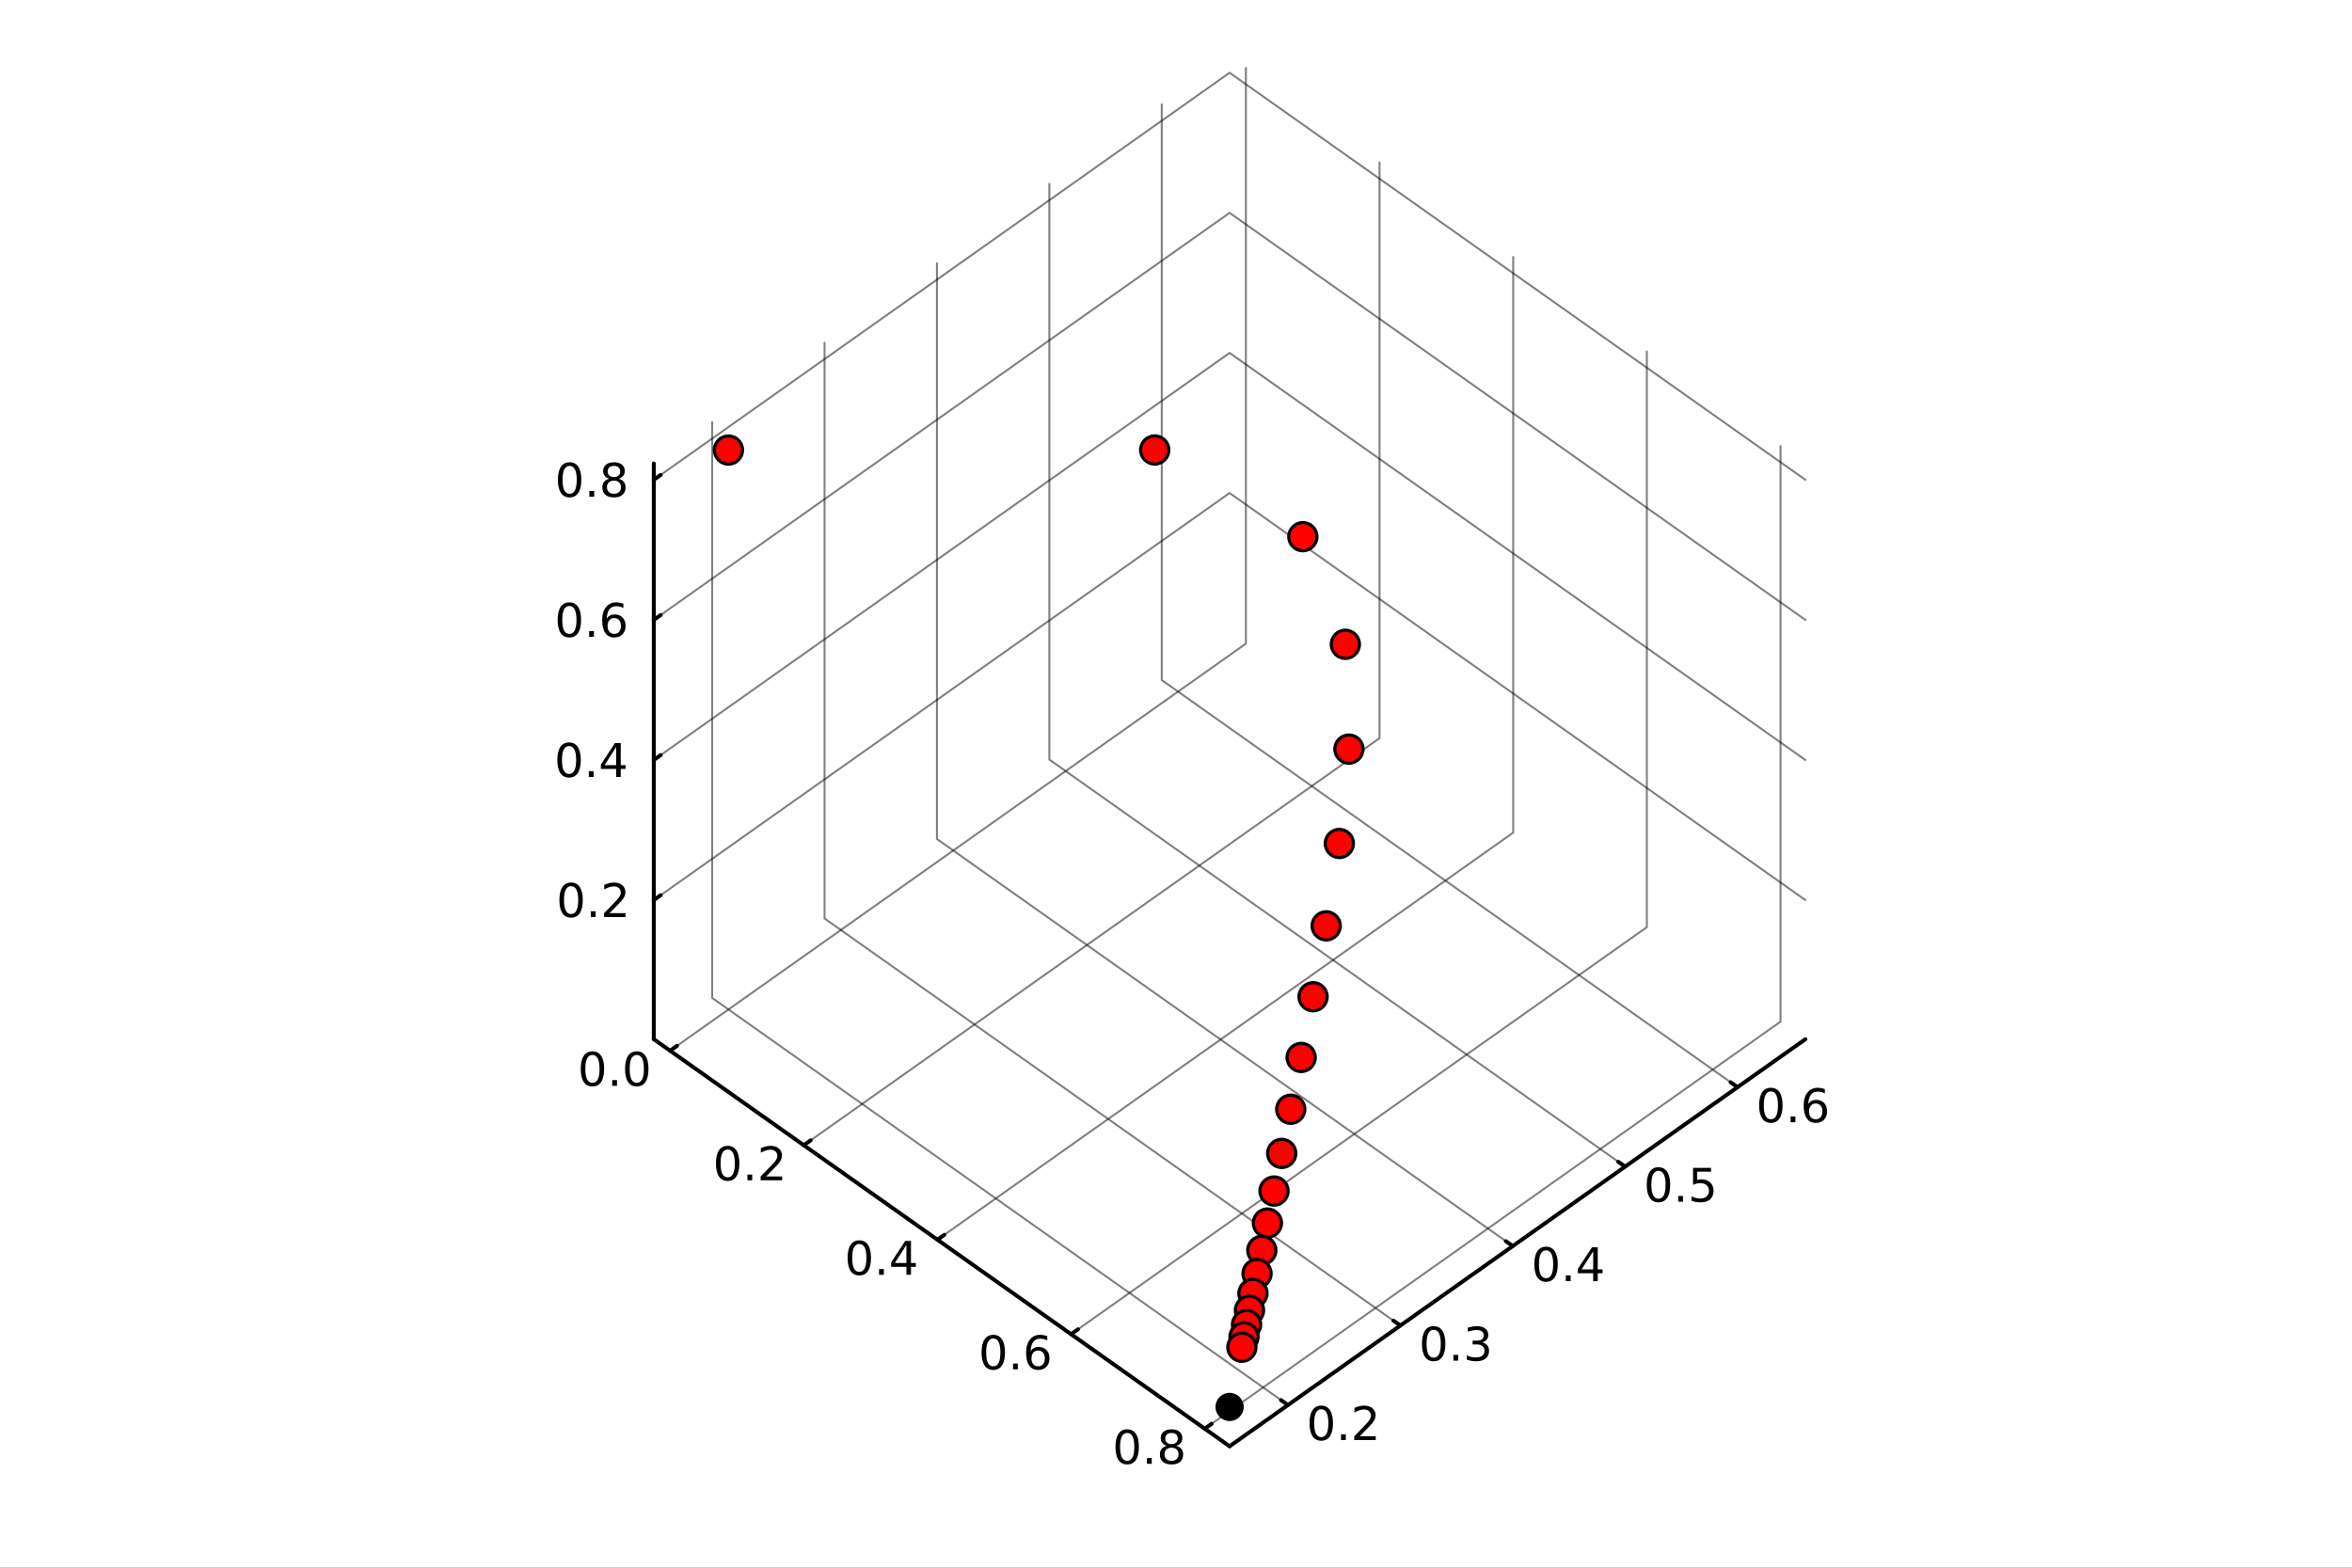 <?xml version="1.0" encoding="utf-8"?>
<svg xmlns="http://www.w3.org/2000/svg" xmlns:xlink="http://www.w3.org/1999/xlink" width="600" height="400" viewBox="0 0 2400 1600">
<rect x="0" y="0" width="2400" height="1600" fill="#333333" stroke="none"/>
<defs>
  <clipPath id="clip460">
    <rect x="0" y="0" width="2400" height="1600"/>
  </clipPath>
</defs>
<path clip-path="url(#clip460)" d="
M0 1600 L2400 1600 L2400 0 L0 0  Z
  " fill="#ffffff" fill-rule="evenodd" fill-opacity="1"/>
<defs>
  <clipPath id="clip461">
    <rect x="480" y="0" width="1681" height="1600"/>
  </clipPath>
</defs>
<defs>
  <clipPath id="clip462">
    <rect x="156" y="47" width="2197" height="1440"/>
  </clipPath>
</defs>
<path clip-path="url(#clip462)" d="
M-1145.16 3049.33 L-1145.16 755.485 L218.754 -866.507 L1582.67 755.485 L1582.67 3049.33 L218.754 4671.32 L-1145.16 3049.33  Z
  " fill="#ffffff" fill-rule="evenodd" fill-opacity="1"/>
<polyline clip-path="url(#clip462)" style="stroke:#000000; stroke-linecap:round; stroke-linejoin:round; stroke-width:2; stroke-opacity:0.5; fill:none" points="
  683.753,1072.38 1271.31,656.918 1271.31,69.366 
  "/>
<polyline clip-path="url(#clip462)" style="stroke:#000000; stroke-linecap:round; stroke-linejoin:round; stroke-width:2; stroke-opacity:0.5; fill:none" points="
  820.145,1168.82 1407.7,753.362 1407.7,165.809 
  "/>
<polyline clip-path="url(#clip462)" style="stroke:#000000; stroke-linecap:round; stroke-linejoin:round; stroke-width:2; stroke-opacity:0.5; fill:none" points="
  956.536,1265.27 1544.09,849.805 1544.09,262.252 
  "/>
<polyline clip-path="url(#clip462)" style="stroke:#000000; stroke-linecap:round; stroke-linejoin:round; stroke-width:2; stroke-opacity:0.5; fill:none" points="
  1092.93,1361.71 1680.48,946.248 1680.48,358.696 
  "/>
<polyline clip-path="url(#clip462)" style="stroke:#000000; stroke-linecap:round; stroke-linejoin:round; stroke-width:2; stroke-opacity:0.5; fill:none" points="
  1229.32,1458.15 1816.87,1042.69 1816.87,455.139 
  "/>
<polyline clip-path="url(#clip460)" style="stroke:#000000; stroke-linecap:round; stroke-linejoin:round; stroke-width:4; stroke-opacity:1; fill:none" points="
  667.125,1060.62 1254.68,1476.08 
  "/>
<polyline clip-path="url(#clip460)" style="stroke:#000000; stroke-linecap:round; stroke-linejoin:round; stroke-width:4; stroke-opacity:1; fill:none" points="
  683.753,1072.38 690.804,1067.4 
  "/>
<polyline clip-path="url(#clip460)" style="stroke:#000000; stroke-linecap:round; stroke-linejoin:round; stroke-width:4; stroke-opacity:1; fill:none" points="
  820.145,1168.82 827.195,1163.84 
  "/>
<polyline clip-path="url(#clip460)" style="stroke:#000000; stroke-linecap:round; stroke-linejoin:round; stroke-width:4; stroke-opacity:1; fill:none" points="
  956.536,1265.27 963.587,1260.28 
  "/>
<polyline clip-path="url(#clip460)" style="stroke:#000000; stroke-linecap:round; stroke-linejoin:round; stroke-width:4; stroke-opacity:1; fill:none" points="
  1092.93,1361.71 1099.98,1356.72 
  "/>
<polyline clip-path="url(#clip460)" style="stroke:#000000; stroke-linecap:round; stroke-linejoin:round; stroke-width:4; stroke-opacity:1; fill:none" points="
  1229.32,1458.15 1236.37,1453.17 
  "/>
<path clip-path="url(#clip460)" d="M604.535 1076.71 Q600.924 1076.71 599.095 1080.28 Q597.29 1083.82 597.29 1090.95 Q597.29 1098.06 599.095 1101.62 Q600.924 1105.16 604.535 1105.16 Q608.169 1105.16 609.975 1101.62 Q611.804 1098.06 611.804 1090.95 Q611.804 1083.82 609.975 1080.28 Q608.169 1076.71 604.535 1076.71 M604.535 1073.01 Q610.345 1073.01 613.401 1077.62 Q616.48 1082.2 616.48 1090.95 Q616.48 1099.68 613.401 1104.28 Q610.345 1108.87 604.535 1108.87 Q598.725 1108.87 595.646 1104.28 Q592.591 1099.68 592.591 1090.95 Q592.591 1082.2 595.646 1077.62 Q598.725 1073.01 604.535 1073.01 Z" fill="#000000" fill-rule="evenodd" fill-opacity="1" /><path clip-path="url(#clip460)" d="M624.697 1102.32 L629.581 1102.32 L629.581 1108.2 L624.697 1108.2 L624.697 1102.32 Z" fill="#000000" fill-rule="evenodd" fill-opacity="1" /><path clip-path="url(#clip460)" d="M649.766 1076.71 Q646.155 1076.71 644.327 1080.28 Q642.521 1083.82 642.521 1090.95 Q642.521 1098.06 644.327 1101.62 Q646.155 1105.16 649.766 1105.16 Q653.401 1105.16 655.206 1101.62 Q657.035 1098.06 657.035 1090.95 Q657.035 1083.82 655.206 1080.28 Q653.401 1076.71 649.766 1076.71 M649.766 1073.01 Q655.577 1073.01 658.632 1077.62 Q661.711 1082.2 661.711 1090.95 Q661.711 1099.68 658.632 1104.28 Q655.577 1108.87 649.766 1108.87 Q643.956 1108.87 640.878 1104.28 Q637.822 1099.68 637.822 1090.95 Q637.822 1082.2 640.878 1077.62 Q643.956 1073.01 649.766 1073.01 Z" fill="#000000" fill-rule="evenodd" fill-opacity="1" /><path clip-path="url(#clip460)" d="M742.524 1173.16 Q738.913 1173.16 737.084 1176.72 Q735.278 1180.26 735.278 1187.39 Q735.278 1194.5 737.084 1198.07 Q738.913 1201.61 742.524 1201.61 Q746.158 1201.61 747.964 1198.07 Q749.792 1194.5 749.792 1187.39 Q749.792 1180.26 747.964 1176.72 Q746.158 1173.16 742.524 1173.16 M742.524 1169.45 Q748.334 1169.45 751.389 1174.06 Q754.468 1178.64 754.468 1187.39 Q754.468 1196.12 751.389 1200.73 Q748.334 1205.31 742.524 1205.31 Q736.714 1205.31 733.635 1200.73 Q730.579 1196.12 730.579 1187.39 Q730.579 1178.64 733.635 1174.06 Q736.714 1169.45 742.524 1169.45 Z" fill="#000000" fill-rule="evenodd" fill-opacity="1" /><path clip-path="url(#clip460)" d="M762.686 1198.76 L767.57 1198.76 L767.57 1204.64 L762.686 1204.64 L762.686 1198.76 Z" fill="#000000" fill-rule="evenodd" fill-opacity="1" /><path clip-path="url(#clip460)" d="M781.783 1200.7 L798.102 1200.7 L798.102 1204.64 L776.158 1204.64 L776.158 1200.7 Q778.82 1197.95 783.403 1193.32 Q788.01 1188.67 789.19 1187.32 Q791.436 1184.8 792.315 1183.07 Q793.218 1181.31 793.218 1179.62 Q793.218 1176.86 791.274 1175.13 Q789.352 1173.39 786.25 1173.39 Q784.051 1173.39 781.598 1174.15 Q779.167 1174.92 776.389 1176.47 L776.389 1171.75 Q779.213 1170.61 781.667 1170.03 Q784.121 1169.45 786.158 1169.45 Q791.528 1169.45 794.723 1172.14 Q797.917 1174.82 797.917 1179.32 Q797.917 1181.44 797.107 1183.37 Q796.32 1185.26 794.213 1187.86 Q793.635 1188.53 790.533 1191.75 Q787.431 1194.94 781.783 1200.7 Z" fill="#000000" fill-rule="evenodd" fill-opacity="1" /><path clip-path="url(#clip460)" d="M876.832 1269.6 Q873.221 1269.6 871.392 1273.17 Q869.587 1276.71 869.587 1283.84 Q869.587 1290.94 871.392 1294.51 Q873.221 1298.05 876.832 1298.05 Q880.466 1298.05 882.272 1294.51 Q884.1 1290.94 884.1 1283.84 Q884.1 1276.71 882.272 1273.17 Q880.466 1269.6 876.832 1269.6 M876.832 1265.9 Q882.642 1265.9 885.698 1270.5 Q888.776 1275.09 888.776 1283.84 Q888.776 1292.56 885.698 1297.17 Q882.642 1301.75 876.832 1301.75 Q871.022 1301.75 867.943 1297.17 Q864.888 1292.56 864.888 1283.84 Q864.888 1275.09 867.943 1270.5 Q871.022 1265.9 876.832 1265.9 Z" fill="#000000" fill-rule="evenodd" fill-opacity="1" /><path clip-path="url(#clip460)" d="M896.994 1295.2 L901.878 1295.2 L901.878 1301.08 L896.994 1301.08 L896.994 1295.2 Z" fill="#000000" fill-rule="evenodd" fill-opacity="1" /><path clip-path="url(#clip460)" d="M924.91 1270.6 L913.105 1289.05 L924.91 1289.05 L924.91 1270.6 M923.684 1266.52 L929.563 1266.52 L929.563 1289.05 L934.494 1289.05 L934.494 1292.93 L929.563 1292.93 L929.563 1301.08 L924.91 1301.08 L924.91 1292.93 L909.309 1292.93 L909.309 1288.42 L923.684 1266.52 Z" fill="#000000" fill-rule="evenodd" fill-opacity="1" /><path clip-path="url(#clip460)" d="M1013.55 1366.04 Q1009.94 1366.04 1008.11 1369.61 Q1006.3 1373.15 1006.3 1380.28 Q1006.3 1387.39 1008.11 1390.95 Q1009.94 1394.49 1013.55 1394.49 Q1017.18 1394.49 1018.99 1390.95 Q1020.82 1387.39 1020.82 1380.28 Q1020.82 1373.15 1018.99 1369.61 Q1017.18 1366.04 1013.55 1366.04 M1013.55 1362.34 Q1019.36 1362.34 1022.41 1366.95 Q1025.49 1371.53 1025.49 1380.28 Q1025.49 1389.01 1022.41 1393.61 Q1019.36 1398.2 1013.55 1398.2 Q1007.74 1398.2 1004.66 1393.61 Q1001.6 1389.01 1001.6 1380.28 Q1001.6 1371.53 1004.66 1366.95 Q1007.74 1362.34 1013.55 1362.34 Z" fill="#000000" fill-rule="evenodd" fill-opacity="1" /><path clip-path="url(#clip460)" d="M1033.71 1391.65 L1038.59 1391.65 L1038.59 1397.53 L1033.71 1397.53 L1033.71 1391.65 Z" fill="#000000" fill-rule="evenodd" fill-opacity="1" /><path clip-path="url(#clip460)" d="M1059.36 1378.38 Q1056.21 1378.38 1054.36 1380.54 Q1052.53 1382.69 1052.53 1386.44 Q1052.53 1390.16 1054.36 1392.34 Q1056.21 1394.49 1059.36 1394.49 Q1062.51 1394.49 1064.33 1392.34 Q1066.19 1390.16 1066.19 1386.44 Q1066.19 1382.69 1064.33 1380.54 Q1062.51 1378.38 1059.36 1378.38 M1068.64 1363.73 L1068.64 1367.99 Q1066.88 1367.16 1065.07 1366.72 Q1063.29 1366.28 1061.53 1366.28 Q1056.9 1366.28 1054.45 1369.4 Q1052.02 1372.53 1051.67 1378.85 Q1053.04 1376.83 1055.1 1375.77 Q1057.16 1374.68 1059.64 1374.68 Q1064.84 1374.68 1067.85 1377.85 Q1070.89 1381 1070.89 1386.44 Q1070.89 1391.76 1067.74 1394.98 Q1064.59 1398.2 1059.36 1398.2 Q1053.36 1398.2 1050.19 1393.61 Q1047.02 1389.01 1047.02 1380.28 Q1047.02 1372.09 1050.91 1367.23 Q1054.8 1362.34 1061.35 1362.34 Q1063.11 1362.34 1064.89 1362.69 Q1066.7 1363.04 1068.64 1363.73 Z" fill="#000000" fill-rule="evenodd" fill-opacity="1" /><path clip-path="url(#clip460)" d="M1150.19 1462.49 Q1146.58 1462.49 1144.75 1466.05 Q1142.95 1469.59 1142.95 1476.72 Q1142.95 1483.83 1144.75 1487.4 Q1146.58 1490.94 1150.19 1490.94 Q1153.83 1490.94 1155.63 1487.4 Q1157.46 1483.83 1157.46 1476.72 Q1157.46 1469.59 1155.63 1466.05 Q1153.83 1462.49 1150.19 1462.49 M1150.19 1458.78 Q1156 1458.78 1159.06 1463.39 Q1162.14 1467.97 1162.14 1476.72 Q1162.14 1485.45 1159.06 1490.06 Q1156 1494.64 1150.19 1494.64 Q1144.38 1494.64 1141.3 1490.06 Q1138.25 1485.45 1138.25 1476.72 Q1138.25 1467.97 1141.3 1463.39 Q1144.38 1458.78 1150.19 1458.78 Z" fill="#000000" fill-rule="evenodd" fill-opacity="1" /><path clip-path="url(#clip460)" d="M1170.36 1488.09 L1175.24 1488.09 L1175.24 1493.97 L1170.36 1493.97 L1170.36 1488.09 Z" fill="#000000" fill-rule="evenodd" fill-opacity="1" /><path clip-path="url(#clip460)" d="M1195.42 1477.56 Q1192.09 1477.56 1190.17 1479.34 Q1188.27 1481.12 1188.27 1484.25 Q1188.27 1487.37 1190.17 1489.15 Q1192.09 1490.94 1195.42 1490.94 Q1198.76 1490.94 1200.68 1489.15 Q1202.6 1487.35 1202.6 1484.25 Q1202.6 1481.12 1200.68 1479.34 Q1198.78 1477.56 1195.42 1477.56 M1190.75 1475.57 Q1187.74 1474.83 1186.05 1472.77 Q1184.38 1470.71 1184.38 1467.74 Q1184.38 1463.6 1187.32 1461.19 Q1190.29 1458.78 1195.42 1458.78 Q1200.59 1458.78 1203.53 1461.19 Q1206.47 1463.6 1206.47 1467.74 Q1206.47 1470.71 1204.78 1472.77 Q1203.11 1474.83 1200.12 1475.57 Q1203.5 1476.35 1205.38 1478.65 Q1207.28 1480.94 1207.28 1484.25 Q1207.28 1489.27 1204.2 1491.96 Q1201.14 1494.64 1195.42 1494.64 Q1189.71 1494.64 1186.63 1491.96 Q1183.57 1489.27 1183.57 1484.25 Q1183.57 1480.94 1185.47 1478.65 Q1187.37 1476.35 1190.75 1475.57 M1189.04 1468.18 Q1189.04 1470.87 1190.7 1472.37 Q1192.39 1473.88 1195.42 1473.88 Q1198.43 1473.88 1200.12 1472.37 Q1201.84 1470.87 1201.84 1468.18 Q1201.84 1465.5 1200.12 1463.99 Q1198.43 1462.49 1195.42 1462.49 Q1192.39 1462.49 1190.7 1463.99 Q1189.04 1465.5 1189.04 1468.18 Z" fill="#000000" fill-rule="evenodd" fill-opacity="1" /><polyline clip-path="url(#clip462)" style="stroke:#000000; stroke-linecap:round; stroke-linejoin:round; stroke-width:2; stroke-opacity:0.5; fill:none" points="
  1314.25,1433.96 726.694,1018.5 726.694,430.948 
  "/>
<polyline clip-path="url(#clip462)" style="stroke:#000000; stroke-linecap:round; stroke-linejoin:round; stroke-width:2; stroke-opacity:0.5; fill:none" points="
  1428.94,1352.86 841.386,937.401 841.386,349.848 
  "/>
<polyline clip-path="url(#clip462)" style="stroke:#000000; stroke-linecap:round; stroke-linejoin:round; stroke-width:2; stroke-opacity:0.5; fill:none" points="
  1543.63,1271.76 956.079,856.301 956.079,268.748 
  "/>
<polyline clip-path="url(#clip462)" style="stroke:#000000; stroke-linecap:round; stroke-linejoin:round; stroke-width:2; stroke-opacity:0.5; fill:none" points="
  1658.32,1190.66 1070.77,775.201 1070.77,187.649 
  "/>
<polyline clip-path="url(#clip462)" style="stroke:#000000; stroke-linecap:round; stroke-linejoin:round; stroke-width:2; stroke-opacity:0.5; fill:none" points="
  1773.02,1109.56 1185.46,694.102 1185.46,106.549 
  "/>
<polyline clip-path="url(#clip460)" style="stroke:#000000; stroke-linecap:round; stroke-linejoin:round; stroke-width:4; stroke-opacity:1; fill:none" points="
  1254.68,1476.08 1842.23,1060.62 
  "/>
<polyline clip-path="url(#clip460)" style="stroke:#000000; stroke-linecap:round; stroke-linejoin:round; stroke-width:4; stroke-opacity:1; fill:none" points="
  1314.25,1433.96 1307.2,1428.98 
  "/>
<polyline clip-path="url(#clip460)" style="stroke:#000000; stroke-linecap:round; stroke-linejoin:round; stroke-width:4; stroke-opacity:1; fill:none" points="
  1428.94,1352.86 1421.89,1347.88 
  "/>
<polyline clip-path="url(#clip460)" style="stroke:#000000; stroke-linecap:round; stroke-linejoin:round; stroke-width:4; stroke-opacity:1; fill:none" points="
  1543.63,1271.76 1536.58,1266.78 
  "/>
<polyline clip-path="url(#clip460)" style="stroke:#000000; stroke-linecap:round; stroke-linejoin:round; stroke-width:4; stroke-opacity:1; fill:none" points="
  1658.32,1190.66 1651.27,1185.68 
  "/>
<polyline clip-path="url(#clip460)" style="stroke:#000000; stroke-linecap:round; stroke-linejoin:round; stroke-width:4; stroke-opacity:1; fill:none" points="
  1773.02,1109.56 1765.96,1104.58 
  "/>
<path clip-path="url(#clip460)" d="M1348.23 1438.3 Q1344.62 1438.3 1342.79 1441.86 Q1340.99 1445.4 1340.99 1452.53 Q1340.99 1459.64 1342.79 1463.2 Q1344.62 1466.75 1348.23 1466.75 Q1351.87 1466.75 1353.67 1463.2 Q1355.5 1459.64 1355.5 1452.53 Q1355.5 1445.4 1353.67 1441.86 Q1351.87 1438.3 1348.23 1438.3 M1348.23 1434.59 Q1354.04 1434.59 1357.1 1439.2 Q1360.18 1443.78 1360.18 1452.53 Q1360.18 1461.26 1357.1 1465.87 Q1354.04 1470.45 1348.23 1470.45 Q1342.42 1470.45 1339.34 1465.87 Q1336.29 1461.26 1336.29 1452.53 Q1336.29 1443.78 1339.34 1439.2 Q1342.42 1434.59 1348.23 1434.59 Z" fill="#000000" fill-rule="evenodd" fill-opacity="1" /><path clip-path="url(#clip460)" d="M1368.4 1463.9 L1373.28 1463.9 L1373.28 1469.78 L1368.4 1469.78 L1368.4 1463.9 Z" fill="#000000" fill-rule="evenodd" fill-opacity="1" /><path clip-path="url(#clip460)" d="M1387.49 1465.84 L1403.81 1465.84 L1403.81 1469.78 L1381.87 1469.78 L1381.87 1465.84 Q1384.53 1463.09 1389.11 1458.46 Q1393.72 1453.81 1394.9 1452.46 Q1397.15 1449.94 1398.03 1448.2 Q1398.93 1446.44 1398.93 1444.75 Q1398.93 1442 1396.98 1440.26 Q1395.06 1438.53 1391.96 1438.53 Q1389.76 1438.53 1387.31 1439.29 Q1384.88 1440.06 1382.1 1441.61 L1382.1 1436.88 Q1384.92 1435.75 1387.38 1435.17 Q1389.83 1434.59 1391.87 1434.59 Q1397.24 1434.59 1400.43 1437.28 Q1403.63 1439.96 1403.63 1444.45 Q1403.63 1446.58 1402.82 1448.5 Q1402.03 1450.4 1399.92 1453 Q1399.34 1453.67 1396.24 1456.88 Q1393.14 1460.08 1387.49 1465.84 Z" fill="#000000" fill-rule="evenodd" fill-opacity="1" /><path clip-path="url(#clip460)" d="M1462.93 1357.2 Q1459.31 1357.2 1457.49 1360.76 Q1455.68 1364.3 1455.68 1371.43 Q1455.68 1378.54 1457.49 1382.1 Q1459.31 1385.65 1462.93 1385.65 Q1466.56 1385.65 1468.37 1382.1 Q1470.19 1378.54 1470.19 1371.43 Q1470.19 1364.3 1468.37 1360.76 Q1466.56 1357.2 1462.93 1357.2 M1462.93 1353.49 Q1468.74 1353.49 1471.79 1358.1 Q1474.87 1362.68 1474.87 1371.43 Q1474.87 1380.16 1471.79 1384.77 Q1468.74 1389.35 1462.93 1389.35 Q1457.12 1389.35 1454.04 1384.77 Q1450.98 1380.16 1450.98 1371.43 Q1450.98 1362.68 1454.04 1358.1 Q1457.12 1353.49 1462.93 1353.49 Z" fill="#000000" fill-rule="evenodd" fill-opacity="1" /><path clip-path="url(#clip460)" d="M1483.09 1382.8 L1487.97 1382.8 L1487.97 1388.68 L1483.09 1388.68 L1483.09 1382.8 Z" fill="#000000" fill-rule="evenodd" fill-opacity="1" /><path clip-path="url(#clip460)" d="M1512.32 1370.04 Q1515.68 1370.76 1517.56 1373.03 Q1519.45 1375.3 1519.45 1378.63 Q1519.45 1383.75 1515.93 1386.55 Q1512.42 1389.35 1505.93 1389.35 Q1503.76 1389.35 1501.44 1388.91 Q1499.15 1388.49 1496.7 1387.64 L1496.7 1383.12 Q1498.64 1384.26 1500.96 1384.84 Q1503.27 1385.41 1505.8 1385.41 Q1510.19 1385.41 1512.49 1383.68 Q1514.8 1381.94 1514.8 1378.63 Q1514.8 1375.58 1512.65 1373.86 Q1510.52 1372.13 1506.7 1372.13 L1502.67 1372.13 L1502.67 1368.28 L1506.88 1368.28 Q1510.33 1368.28 1512.16 1366.92 Q1513.99 1365.53 1513.99 1362.94 Q1513.99 1360.28 1512.09 1358.86 Q1510.22 1357.43 1506.7 1357.43 Q1504.78 1357.43 1502.58 1357.85 Q1500.38 1358.26 1497.74 1359.14 L1497.74 1354.97 Q1500.4 1354.23 1502.72 1353.86 Q1505.06 1353.49 1507.12 1353.49 Q1512.44 1353.49 1515.54 1355.92 Q1518.64 1358.33 1518.64 1362.45 Q1518.64 1365.32 1517 1367.31 Q1515.36 1369.28 1512.32 1370.04 Z" fill="#000000" fill-rule="evenodd" fill-opacity="1" /><path clip-path="url(#clip460)" d="M1577.62 1276.1 Q1574.01 1276.1 1572.18 1279.66 Q1570.37 1283.2 1570.37 1290.33 Q1570.37 1297.44 1572.18 1301 Q1574.01 1304.55 1577.62 1304.55 Q1581.25 1304.55 1583.06 1301 Q1584.89 1297.44 1584.89 1290.33 Q1584.89 1283.2 1583.06 1279.66 Q1581.25 1276.1 1577.62 1276.1 M1577.62 1272.39 Q1583.43 1272.39 1586.48 1277 Q1589.56 1281.58 1589.56 1290.33 Q1589.56 1299.06 1586.48 1303.67 Q1583.43 1308.25 1577.62 1308.25 Q1571.81 1308.25 1568.73 1303.67 Q1565.67 1299.06 1565.67 1290.33 Q1565.67 1281.58 1568.73 1277 Q1571.81 1272.39 1577.62 1272.39 Z" fill="#000000" fill-rule="evenodd" fill-opacity="1" /><path clip-path="url(#clip460)" d="M1597.78 1301.7 L1602.66 1301.7 L1602.66 1307.58 L1597.78 1307.58 L1597.78 1301.7 Z" fill="#000000" fill-rule="evenodd" fill-opacity="1" /><path clip-path="url(#clip460)" d="M1625.7 1277.09 L1613.89 1295.54 L1625.7 1295.54 L1625.7 1277.09 M1624.47 1273.02 L1630.35 1273.02 L1630.35 1295.54 L1635.28 1295.54 L1635.28 1299.43 L1630.35 1299.43 L1630.35 1307.58 L1625.7 1307.58 L1625.7 1299.43 L1610.09 1299.43 L1610.09 1294.92 L1624.47 1273.02 Z" fill="#000000" fill-rule="evenodd" fill-opacity="1" /><path clip-path="url(#clip460)" d="M1692.31 1195 Q1688.7 1195 1686.87 1198.56 Q1685.06 1202.1 1685.06 1209.23 Q1685.06 1216.34 1686.87 1219.9 Q1688.7 1223.45 1692.31 1223.45 Q1695.94 1223.45 1697.75 1219.9 Q1699.58 1216.34 1699.58 1209.23 Q1699.58 1202.1 1697.75 1198.56 Q1695.94 1195 1692.31 1195 M1692.31 1191.29 Q1698.12 1191.29 1701.18 1195.9 Q1704.25 1200.48 1704.25 1209.23 Q1704.25 1217.96 1701.18 1222.57 Q1698.12 1227.15 1692.31 1227.15 Q1686.5 1227.15 1683.42 1222.57 Q1680.37 1217.96 1680.37 1209.23 Q1680.37 1200.48 1683.42 1195.9 Q1686.5 1191.29 1692.31 1191.29 Z" fill="#000000" fill-rule="evenodd" fill-opacity="1" /><path clip-path="url(#clip460)" d="M1712.47 1220.6 L1717.36 1220.6 L1717.36 1226.48 L1712.47 1226.48 L1712.47 1220.6 Z" fill="#000000" fill-rule="evenodd" fill-opacity="1" /><path clip-path="url(#clip460)" d="M1727.59 1191.92 L1745.94 1191.92 L1745.94 1195.85 L1731.87 1195.85 L1731.87 1204.33 Q1732.89 1203.98 1733.91 1203.82 Q1734.93 1203.63 1735.94 1203.63 Q1741.73 1203.63 1745.11 1206.8 Q1748.49 1209.97 1748.49 1215.39 Q1748.49 1220.97 1745.02 1224.07 Q1741.55 1227.15 1735.23 1227.15 Q1733.05 1227.15 1730.78 1226.78 Q1728.54 1226.41 1726.13 1225.67 L1726.13 1220.97 Q1728.21 1222.1 1730.44 1222.66 Q1732.66 1223.22 1735.13 1223.22 Q1739.14 1223.22 1741.48 1221.11 Q1743.81 1219 1743.81 1215.39 Q1743.81 1211.78 1741.48 1209.67 Q1739.14 1207.57 1735.13 1207.57 Q1733.26 1207.57 1731.38 1207.98 Q1729.53 1208.4 1727.59 1209.28 L1727.59 1191.92 Z" fill="#000000" fill-rule="evenodd" fill-opacity="1" /><path clip-path="url(#clip460)" d="M1807 1113.9 Q1803.39 1113.9 1801.56 1117.46 Q1799.76 1121 1799.76 1128.13 Q1799.76 1135.24 1801.56 1138.81 Q1803.39 1142.35 1807 1142.35 Q1810.64 1142.35 1812.44 1138.81 Q1814.27 1135.24 1814.27 1128.13 Q1814.27 1121 1812.44 1117.46 Q1810.64 1113.9 1807 1113.9 M1807 1110.19 Q1812.81 1110.19 1815.87 1114.8 Q1818.95 1119.38 1818.95 1128.13 Q1818.95 1136.86 1815.87 1141.47 Q1812.81 1146.05 1807 1146.05 Q1801.19 1146.05 1798.11 1141.47 Q1795.06 1136.86 1795.06 1128.13 Q1795.06 1119.38 1798.11 1114.8 Q1801.19 1110.19 1807 1110.19 Z" fill="#000000" fill-rule="evenodd" fill-opacity="1" /><path clip-path="url(#clip460)" d="M1827.16 1139.5 L1832.05 1139.5 L1832.05 1145.38 L1827.16 1145.38 L1827.16 1139.5 Z" fill="#000000" fill-rule="evenodd" fill-opacity="1" /><path clip-path="url(#clip460)" d="M1852.81 1126.24 Q1849.66 1126.24 1847.81 1128.39 Q1845.98 1130.54 1845.98 1134.29 Q1845.98 1138.02 1847.81 1140.19 Q1849.66 1142.35 1852.81 1142.35 Q1855.96 1142.35 1857.79 1140.19 Q1859.64 1138.02 1859.64 1134.29 Q1859.64 1130.54 1857.79 1128.39 Q1855.96 1126.24 1852.81 1126.24 M1862.09 1111.58 L1862.09 1115.84 Q1860.34 1115.01 1858.53 1114.57 Q1856.75 1114.13 1854.99 1114.13 Q1850.36 1114.13 1847.91 1117.25 Q1845.47 1120.38 1845.13 1126.7 Q1846.49 1124.69 1848.55 1123.62 Q1850.61 1122.53 1853.09 1122.53 Q1858.3 1122.53 1861.31 1125.7 Q1864.34 1128.85 1864.34 1134.29 Q1864.34 1139.62 1861.19 1142.83 Q1858.04 1146.05 1852.81 1146.05 Q1846.82 1146.05 1843.65 1141.47 Q1840.47 1136.86 1840.47 1128.13 Q1840.47 1119.94 1844.36 1115.08 Q1848.25 1110.19 1854.8 1110.19 Q1856.56 1110.19 1858.34 1110.54 Q1860.15 1110.89 1862.09 1111.58 Z" fill="#000000" fill-rule="evenodd" fill-opacity="1" /><polyline clip-path="url(#clip462)" style="stroke:#000000; stroke-linecap:round; stroke-linejoin:round; stroke-width:2; stroke-opacity:0.5; fill:none" points="
  667.125,918.631 1254.68,503.168 1842.23,918.631 
  "/>
<polyline clip-path="url(#clip462)" style="stroke:#000000; stroke-linecap:round; stroke-linejoin:round; stroke-width:2; stroke-opacity:0.5; fill:none" points="
  667.125,775.653 1254.68,360.191 1842.23,775.653 
  "/>
<polyline clip-path="url(#clip462)" style="stroke:#000000; stroke-linecap:round; stroke-linejoin:round; stroke-width:2; stroke-opacity:0.5; fill:none" points="
  667.125,632.676 1254.68,217.214 1842.23,632.676 
  "/>
<polyline clip-path="url(#clip462)" style="stroke:#000000; stroke-linecap:round; stroke-linejoin:round; stroke-width:2; stroke-opacity:0.5; fill:none" points="
  667.125,489.699 1254.68,74.236 1842.23,489.699 
  "/>
<polyline clip-path="url(#clip460)" style="stroke:#000000; stroke-linecap:round; stroke-linejoin:round; stroke-width:4; stroke-opacity:1; fill:none" points="
  667.125,1060.62 667.125,473.07 
  "/>
<polyline clip-path="url(#clip460)" style="stroke:#000000; stroke-linecap:round; stroke-linejoin:round; stroke-width:4; stroke-opacity:1; fill:none" points="
  667.125,918.631 674.175,913.645 
  "/>
<polyline clip-path="url(#clip460)" style="stroke:#000000; stroke-linecap:round; stroke-linejoin:round; stroke-width:4; stroke-opacity:1; fill:none" points="
  667.125,775.653 674.175,770.668 
  "/>
<polyline clip-path="url(#clip460)" style="stroke:#000000; stroke-linecap:round; stroke-linejoin:round; stroke-width:4; stroke-opacity:1; fill:none" points="
  667.125,632.676 674.175,627.69 
  "/>
<polyline clip-path="url(#clip460)" style="stroke:#000000; stroke-linecap:round; stroke-linejoin:round; stroke-width:4; stroke-opacity:1; fill:none" points="
  667.125,489.699 674.175,484.713 
  "/>
<path clip-path="url(#clip460)" d="M582.746 904.429 Q579.135 904.429 577.306 907.994 Q575.501 911.536 575.501 918.666 Q575.501 925.772 577.306 929.337 Q579.135 932.878 582.746 932.878 Q586.38 932.878 588.186 929.337 Q590.015 925.772 590.015 918.666 Q590.015 911.536 588.186 907.994 Q586.38 904.429 582.746 904.429 M582.746 900.726 Q588.556 900.726 591.612 905.332 Q594.691 909.916 594.691 918.666 Q594.691 927.392 591.612 931.999 Q588.556 936.582 582.746 936.582 Q576.936 936.582 573.857 931.999 Q570.802 927.392 570.802 918.666 Q570.802 909.916 573.857 905.332 Q576.936 900.726 582.746 900.726 Z" fill="#000000" fill-rule="evenodd" fill-opacity="1" /><path clip-path="url(#clip460)" d="M602.908 930.031 L607.792 930.031 L607.792 935.911 L602.908 935.911 L602.908 930.031 Z" fill="#000000" fill-rule="evenodd" fill-opacity="1" /><path clip-path="url(#clip460)" d="M622.005 931.976 L638.325 931.976 L638.325 935.911 L616.38 935.911 L616.38 931.976 Q619.042 929.221 623.626 924.591 Q628.232 919.939 629.413 918.596 Q631.658 916.073 632.538 914.337 Q633.44 912.578 633.44 910.888 Q633.44 908.133 631.496 906.397 Q629.575 904.661 626.473 904.661 Q624.274 904.661 621.82 905.425 Q619.39 906.189 616.612 907.74 L616.612 903.017 Q619.436 901.883 621.889 901.304 Q624.343 900.726 626.38 900.726 Q631.751 900.726 634.945 903.411 Q638.139 906.096 638.139 910.587 Q638.139 912.716 637.329 914.638 Q636.542 916.536 634.436 919.128 Q633.857 919.8 630.755 923.017 Q627.653 926.212 622.005 931.976 Z" fill="#000000" fill-rule="evenodd" fill-opacity="1" /><path clip-path="url(#clip460)" d="M580.663 761.452 Q577.052 761.452 575.223 765.017 Q573.418 768.559 573.418 775.688 Q573.418 782.795 575.223 786.359 Q577.052 789.901 580.663 789.901 Q584.297 789.901 586.103 786.359 Q587.931 782.795 587.931 775.688 Q587.931 768.559 586.103 765.017 Q584.297 761.452 580.663 761.452 M580.663 757.748 Q586.473 757.748 589.529 762.355 Q592.607 766.938 592.607 775.688 Q592.607 784.415 589.529 789.021 Q586.473 793.605 580.663 793.605 Q574.853 793.605 571.774 789.021 Q568.718 784.415 568.718 775.688 Q568.718 766.938 571.774 762.355 Q574.853 757.748 580.663 757.748 Z" fill="#000000" fill-rule="evenodd" fill-opacity="1" /><path clip-path="url(#clip460)" d="M600.825 787.054 L605.709 787.054 L605.709 792.933 L600.825 792.933 L600.825 787.054 Z" fill="#000000" fill-rule="evenodd" fill-opacity="1" /><path clip-path="url(#clip460)" d="M628.741 762.447 L616.936 780.896 L628.741 780.896 L628.741 762.447 M627.514 758.373 L633.394 758.373 L633.394 780.896 L638.325 780.896 L638.325 784.785 L633.394 784.785 L633.394 792.933 L628.741 792.933 L628.741 784.785 L613.14 784.785 L613.14 780.271 L627.514 758.373 Z" fill="#000000" fill-rule="evenodd" fill-opacity="1" /><path clip-path="url(#clip460)" d="M580.987 618.475 Q577.376 618.475 575.547 622.039 Q573.742 625.581 573.742 632.711 Q573.742 639.817 575.547 643.382 Q577.376 646.924 580.987 646.924 Q584.621 646.924 586.427 643.382 Q588.255 639.817 588.255 632.711 Q588.255 625.581 586.427 622.039 Q584.621 618.475 580.987 618.475 M580.987 614.771 Q586.797 614.771 589.853 619.377 Q592.931 623.961 592.931 632.711 Q592.931 641.438 589.853 646.044 Q586.797 650.627 580.987 650.627 Q575.177 650.627 572.098 646.044 Q569.043 641.438 569.043 632.711 Q569.043 623.961 572.098 619.377 Q575.177 614.771 580.987 614.771 Z" fill="#000000" fill-rule="evenodd" fill-opacity="1" /><path clip-path="url(#clip460)" d="M601.149 644.076 L606.033 644.076 L606.033 649.956 L601.149 649.956 L601.149 644.076 Z" fill="#000000" fill-rule="evenodd" fill-opacity="1" /><path clip-path="url(#clip460)" d="M626.797 630.813 Q623.649 630.813 621.797 632.965 Q619.968 635.118 619.968 638.868 Q619.968 642.595 621.797 644.771 Q623.649 646.924 626.797 646.924 Q629.945 646.924 631.774 644.771 Q633.626 642.595 633.626 638.868 Q633.626 635.118 631.774 632.965 Q629.945 630.813 626.797 630.813 M636.079 616.16 L636.079 620.419 Q634.32 619.586 632.514 619.146 Q630.732 618.706 628.973 618.706 Q624.343 618.706 621.889 621.831 Q619.459 624.956 619.112 631.276 Q620.477 629.262 622.538 628.197 Q624.598 627.109 627.075 627.109 Q632.283 627.109 635.292 630.28 Q638.325 633.428 638.325 638.868 Q638.325 644.192 635.176 647.41 Q632.028 650.627 626.797 650.627 Q620.802 650.627 617.63 646.044 Q614.459 641.438 614.459 632.711 Q614.459 624.516 618.348 619.655 Q622.237 614.771 628.788 614.771 Q630.547 614.771 632.329 615.118 Q634.135 615.465 636.079 616.16 Z" fill="#000000" fill-rule="evenodd" fill-opacity="1" /><path clip-path="url(#clip460)" d="M581.242 475.497 Q577.63 475.497 575.802 479.062 Q573.996 482.604 573.996 489.733 Q573.996 496.84 575.802 500.405 Q577.63 503.946 581.242 503.946 Q584.876 503.946 586.681 500.405 Q588.51 496.84 588.51 489.733 Q588.51 482.604 586.681 479.062 Q584.876 475.497 581.242 475.497 M581.242 471.794 Q587.052 471.794 590.107 476.4 Q593.186 480.983 593.186 489.733 Q593.186 498.46 590.107 503.067 Q587.052 507.65 581.242 507.65 Q575.431 507.65 572.353 503.067 Q569.297 498.46 569.297 489.733 Q569.297 480.983 572.353 476.4 Q575.431 471.794 581.242 471.794 Z" fill="#000000" fill-rule="evenodd" fill-opacity="1" /><path clip-path="url(#clip460)" d="M601.403 501.099 L606.288 501.099 L606.288 506.979 L601.403 506.979 L601.403 501.099 Z" fill="#000000" fill-rule="evenodd" fill-opacity="1" /><path clip-path="url(#clip460)" d="M626.473 490.567 Q623.139 490.567 621.218 492.349 Q619.32 494.131 619.32 497.256 Q619.32 500.381 621.218 502.164 Q623.139 503.946 626.473 503.946 Q629.806 503.946 631.727 502.164 Q633.649 500.358 633.649 497.256 Q633.649 494.131 631.727 492.349 Q629.829 490.567 626.473 490.567 M621.797 488.576 Q618.788 487.835 617.098 485.775 Q615.431 483.715 615.431 480.752 Q615.431 476.608 618.371 474.201 Q621.334 471.794 626.473 471.794 Q631.635 471.794 634.575 474.201 Q637.514 476.608 637.514 480.752 Q637.514 483.715 635.825 485.775 Q634.158 487.835 631.172 488.576 Q634.551 489.363 636.426 491.655 Q638.325 493.946 638.325 497.256 Q638.325 502.28 635.246 504.965 Q632.19 507.65 626.473 507.65 Q620.755 507.65 617.677 504.965 Q614.621 502.28 614.621 497.256 Q614.621 493.946 616.519 491.655 Q618.417 489.363 621.797 488.576 M620.084 481.192 Q620.084 483.877 621.751 485.381 Q623.44 486.886 626.473 486.886 Q629.482 486.886 631.172 485.381 Q632.885 483.877 632.885 481.192 Q632.885 478.507 631.172 477.002 Q629.482 475.497 626.473 475.497 Q623.44 475.497 621.751 477.002 Q620.084 478.507 620.084 481.192 Z" fill="#000000" fill-rule="evenodd" fill-opacity="1" /><circle clip-path="url(#clip462)" cx="743.323" cy="459.335" r="14.4" fill="#ff0000" fill-rule="evenodd" fill-opacity="1" stroke="#000000" stroke-opacity="1" stroke-width="3.2"/>
<circle clip-path="url(#clip462)" cx="1178.29" cy="459.259" r="14.4" fill="#ff0000" fill-rule="evenodd" fill-opacity="1" stroke="#000000" stroke-opacity="1" stroke-width="3.2"/>
<circle clip-path="url(#clip462)" cx="1329.45" cy="547.746" r="14.4" fill="#ff0000" fill-rule="evenodd" fill-opacity="1" stroke="#000000" stroke-opacity="1" stroke-width="3.2"/>
<circle clip-path="url(#clip462)" cx="1372.81" cy="657.583" r="14.4" fill="#ff0000" fill-rule="evenodd" fill-opacity="1" stroke="#000000" stroke-opacity="1" stroke-width="3.2"/>
<circle clip-path="url(#clip462)" cx="1376.48" cy="764.546" r="14.4" fill="#ff0000" fill-rule="evenodd" fill-opacity="1" stroke="#000000" stroke-opacity="1" stroke-width="3.2"/>
<circle clip-path="url(#clip462)" cx="1366.66" cy="860.863" r="14.4" fill="#ff0000" fill-rule="evenodd" fill-opacity="1" stroke="#000000" stroke-opacity="1" stroke-width="3.2"/>
<circle clip-path="url(#clip462)" cx="1353.25" cy="944.92" r="14.4" fill="#ff0000" fill-rule="evenodd" fill-opacity="1" stroke="#000000" stroke-opacity="1" stroke-width="3.2"/>
<circle clip-path="url(#clip462)" cx="1339.87" cy="1017.29" r="14.4" fill="#ff0000" fill-rule="evenodd" fill-opacity="1" stroke="#000000" stroke-opacity="1" stroke-width="3.2"/>
<circle clip-path="url(#clip462)" cx="1327.72" cy="1079.23" r="14.4" fill="#ff0000" fill-rule="evenodd" fill-opacity="1" stroke="#000000" stroke-opacity="1" stroke-width="3.2"/>
<circle clip-path="url(#clip462)" cx="1317.07" cy="1132.1" r="14.4" fill="#ff0000" fill-rule="evenodd" fill-opacity="1" stroke="#000000" stroke-opacity="1" stroke-width="3.2"/>
<circle clip-path="url(#clip462)" cx="1307.88" cy="1177.17" r="14.4" fill="#ff0000" fill-rule="evenodd" fill-opacity="1" stroke="#000000" stroke-opacity="1" stroke-width="3.2"/>
<circle clip-path="url(#clip462)" cx="1300.01" cy="1215.57" r="14.4" fill="#ff0000" fill-rule="evenodd" fill-opacity="1" stroke="#000000" stroke-opacity="1" stroke-width="3.2"/>
<circle clip-path="url(#clip462)" cx="1293.29" cy="1248.27" r="14.4" fill="#ff0000" fill-rule="evenodd" fill-opacity="1" stroke="#000000" stroke-opacity="1" stroke-width="3.2"/>
<circle clip-path="url(#clip462)" cx="1287.57" cy="1276.12" r="14.4" fill="#ff0000" fill-rule="evenodd" fill-opacity="1" stroke="#000000" stroke-opacity="1" stroke-width="3.2"/>
<circle clip-path="url(#clip462)" cx="1282.69" cy="1299.84" r="14.4" fill="#ff0000" fill-rule="evenodd" fill-opacity="1" stroke="#000000" stroke-opacity="1" stroke-width="3.2"/>
<circle clip-path="url(#clip462)" cx="1278.53" cy="1320.04" r="14.4" fill="#ff0000" fill-rule="evenodd" fill-opacity="1" stroke="#000000" stroke-opacity="1" stroke-width="3.2"/>
<circle clip-path="url(#clip462)" cx="1274.99" cy="1337.25" r="14.4" fill="#ff0000" fill-rule="evenodd" fill-opacity="1" stroke="#000000" stroke-opacity="1" stroke-width="3.2"/>
<circle clip-path="url(#clip462)" cx="1271.98" cy="1351.89" r="14.4" fill="#ff0000" fill-rule="evenodd" fill-opacity="1" stroke="#000000" stroke-opacity="1" stroke-width="3.2"/>
<circle clip-path="url(#clip462)" cx="1269.41" cy="1364.37" r="14.4" fill="#ff0000" fill-rule="evenodd" fill-opacity="1" stroke="#000000" stroke-opacity="1" stroke-width="3.2"/>
<circle clip-path="url(#clip462)" cx="1267.22" cy="1374.99" r="14.4" fill="#ff0000" fill-rule="evenodd" fill-opacity="1" stroke="#000000" stroke-opacity="1" stroke-width="3.2"/>
<circle clip-path="url(#clip462)" cx="1254.68" cy="1435.94" r="14.4" fill="#000000" fill-rule="evenodd" fill-opacity="1" stroke="none"/>
</svg>

